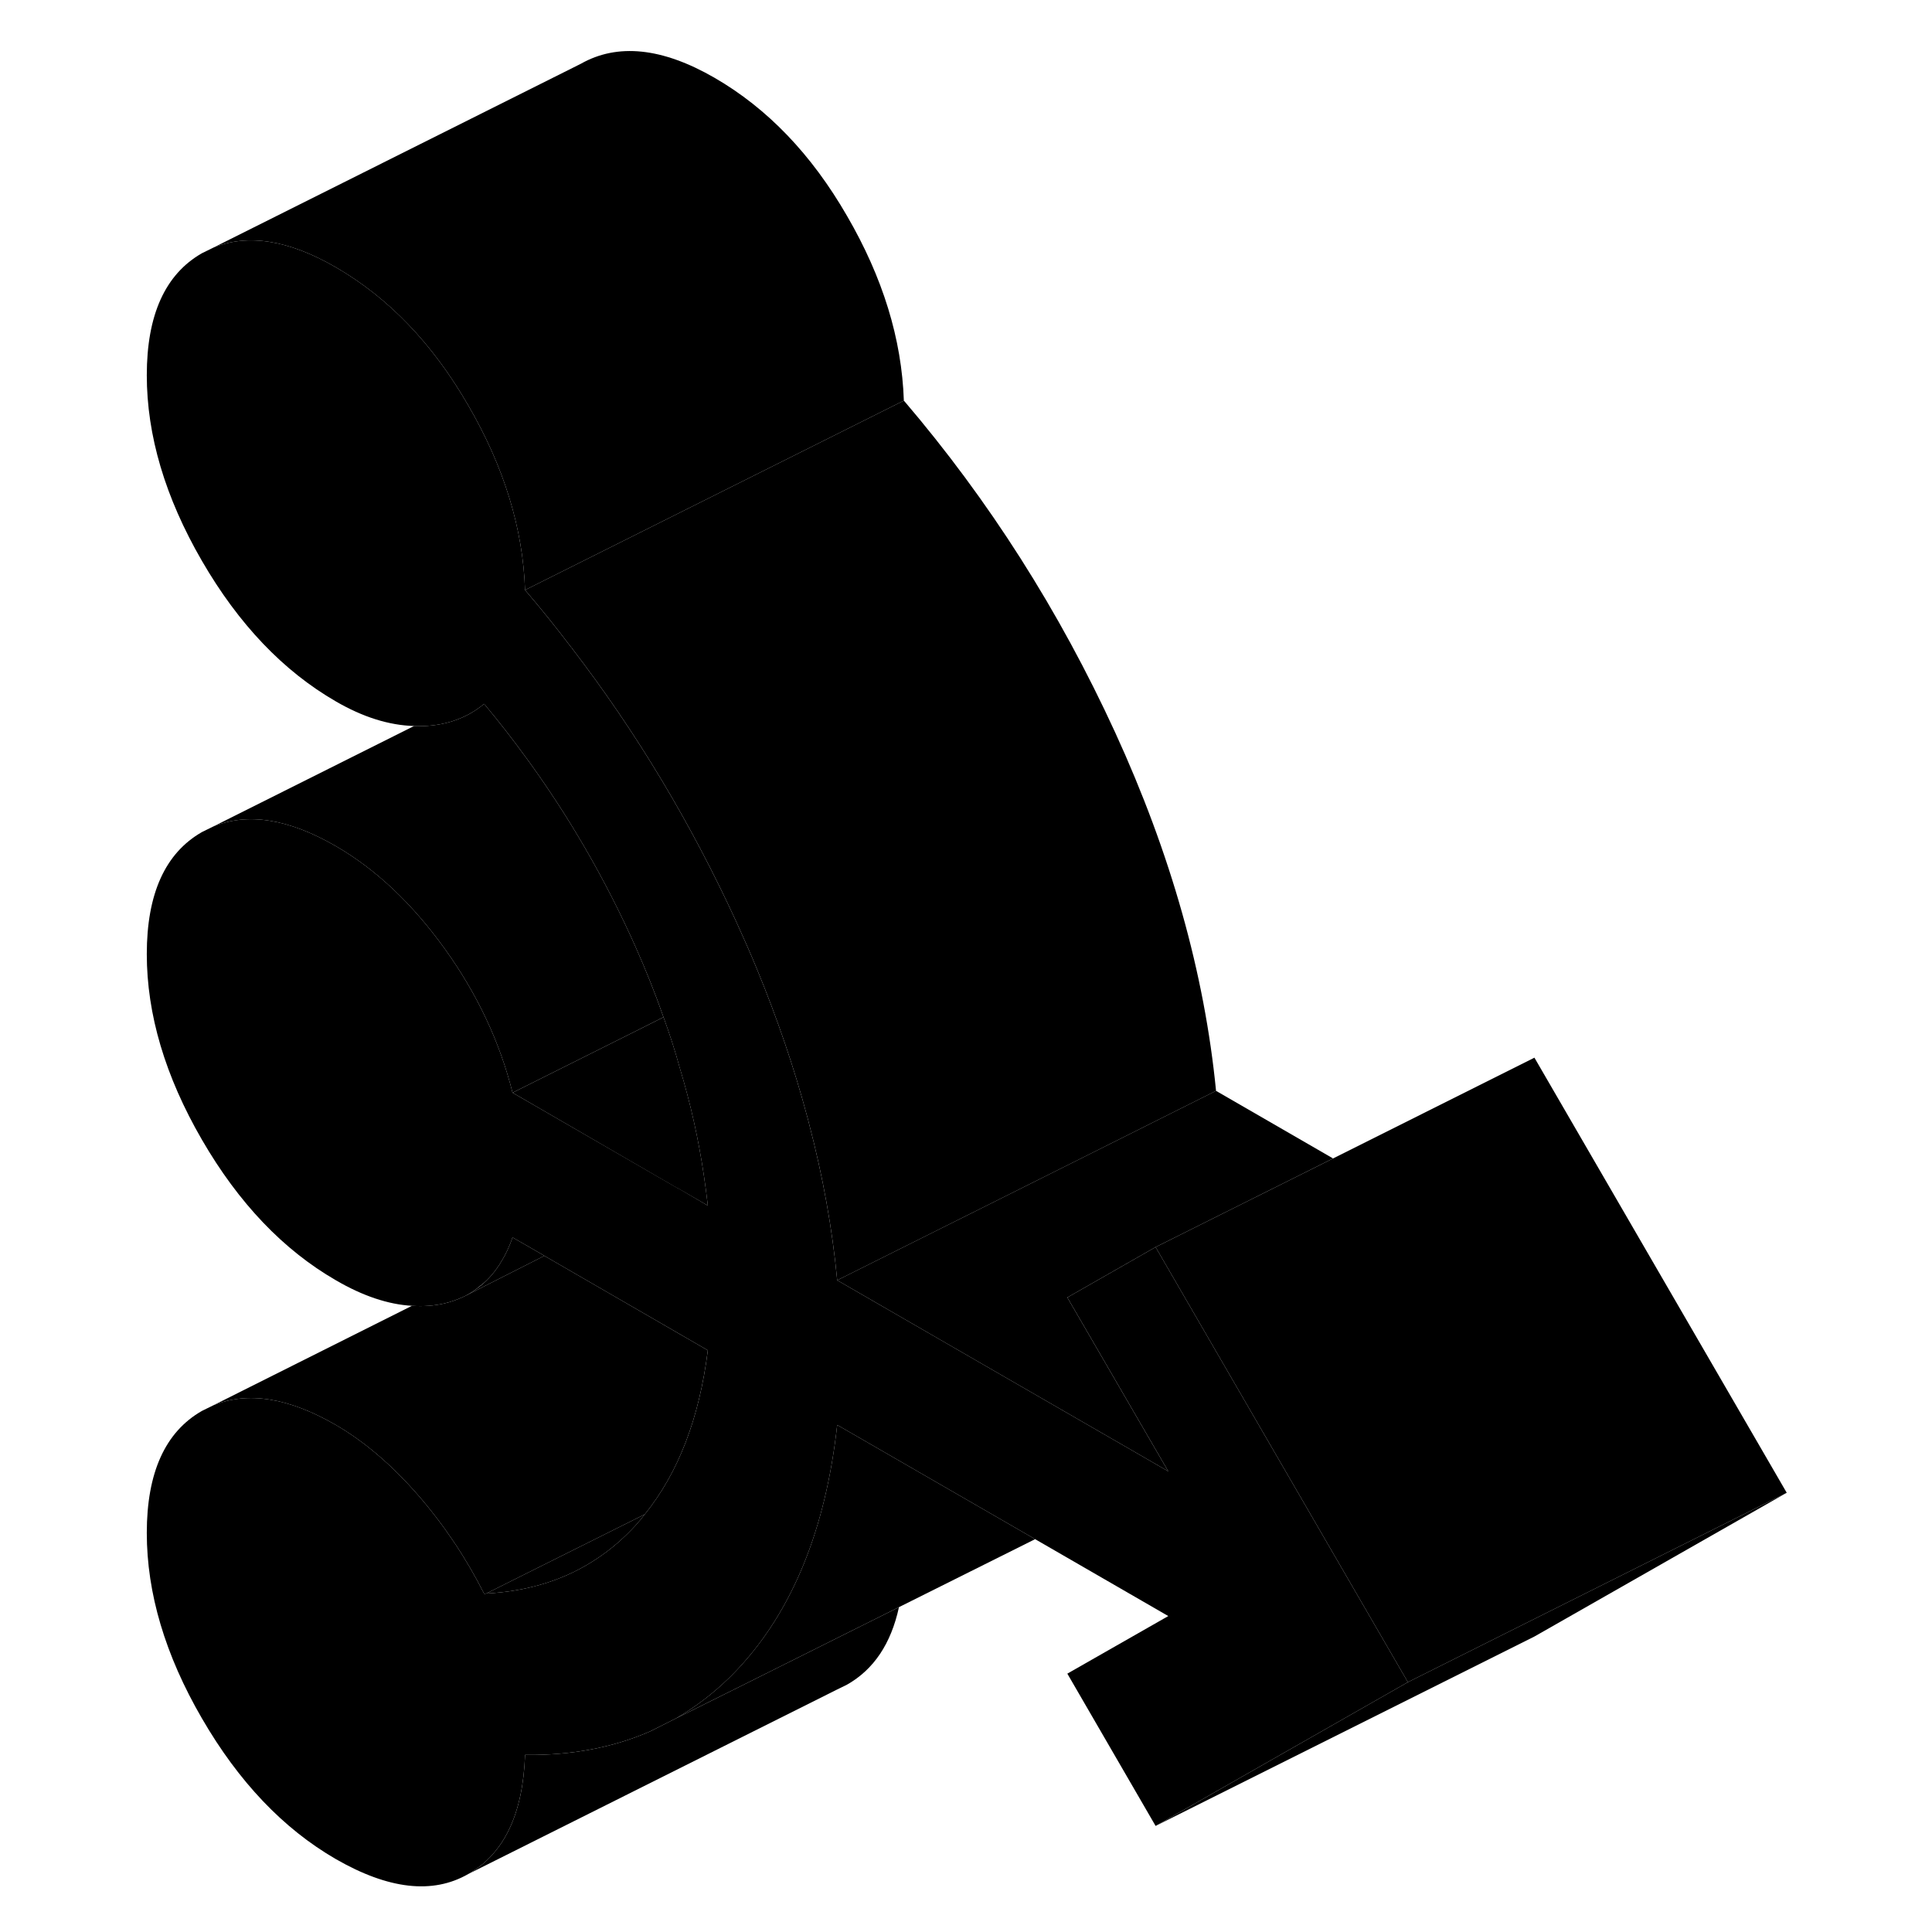 <svg width="48" height="48" viewBox="0 0 91 102" xmlns="http://www.w3.org/2000/svg" stroke-width="1px"
     stroke-linecap="round" stroke-linejoin="round">
    <path d="M31.87 63.65L30.3 62.74H30.28L21.561 57.69L28.221 54.36L29.53 53.7C29.851 54.58 30.14 55.47 30.381 56.35C30.96 58.26 31.381 60.16 31.66 62.05C31.741 62.59 31.811 63.12 31.87 63.65Z" class="pr-icon-iso-solid-stroke" stroke-linejoin="round"/>
    <path d="M41.961 84.85C41.541 86.78 40.631 88.14 39.221 88.94L38.671 89.21L19.221 98.94C21.111 97.87 22.111 95.77 22.221 92.65C24.671 92.68 26.881 92.26 28.841 91.4L30.191 90.72L33.791 88.93L41.961 84.85Z" class="pr-icon-iso-solid-stroke" stroke-linejoin="round"/>
    <path d="M55.169 75.94L56.179 77.68L54.589 76.76L46.389 72.03L38.699 67.59L51.609 61.14L58.699 57.59L64.879 61.16L55.509 65.84L50.849 68.5L55.169 75.94Z" class="pr-icon-iso-solid-stroke" stroke-linejoin="round"/>
    <path d="M68.83 88.81L55.51 96.4L50.85 88.36L56.18 85.32L49.15 81.26L38.7 75.23C38.09 80.74 36.34 85.03 33.46 88.11C33.31 88.27 33.16 88.42 33.01 88.57C32.14 89.42 31.2 90.13 30.19 90.72L28.84 91.4C26.88 92.26 24.67 92.68 22.22 92.65C22.11 95.77 21.11 97.87 19.22 98.94C17.34 100.02 15.01 99.75 12.23 98.15C9.46 96.55 7.1 94.07 5.16 90.72C3.22 87.38 2.25 84.11 2.25 80.93C2.25 77.75 3.22 75.6 5.16 74.49L5.77 74.19C7.59 73.45 9.74 73.79 12.23 75.23C13.73 76.1 15.17 77.33 16.56 78.92C17.95 80.52 19.11 82.26 20.06 84.14C20.1 84.14 20.13 84.14 20.17 84.13C22.44 84.01 24.42 83.38 26.1 82.23C26.8 81.76 27.45 81.19 28.05 80.54C28.22 80.35 28.39 80.15 28.54 79.95C30.31 77.76 31.42 74.88 31.87 71.29L23.29 66.33L23.24 66.3L23.16 66.25L22.45 65.84L21.56 65.33C21.4 65.79 21.21 66.21 20.98 66.58C20.67 67.11 20.31 67.53 19.88 67.87H19.87C19.62 68.08 19.36 68.26 19.08 68.41L18.91 68.49C18.62 68.62 18.31 68.73 17.98 68.81C17.42 68.94 16.86 68.98 16.26 68.94H16.25C15 68.87 13.65 68.42 12.23 67.59C9.46 65.99 7.1 63.52 5.16 60.17C3.22 56.82 2.25 53.55 2.25 50.37C2.25 47.19 3.22 45.04 5.16 43.93L5.77 43.63C7.59 42.89 9.74 43.23 12.23 44.67C14.34 45.89 16.26 47.7 17.98 50.09C19.7 52.48 20.89 55.02 21.56 57.69L30.28 62.73H30.3L31.87 63.65C31.81 63.12 31.74 62.59 31.66 62.05C31.38 60.16 30.96 58.26 30.38 56.35C30.14 55.47 29.85 54.58 29.53 53.7C29.1 52.46 28.6 51.22 28.05 49.98C26.47 46.44 24.54 43.1 22.26 39.98C21.56 39.02 20.83 38.08 20.06 37.16C19.11 37.95 17.95 38.34 16.56 38.34C16.49 38.34 16.43 38.34 16.36 38.33C15.03 38.29 13.66 37.86 12.23 37.03C9.46 35.43 7.1 32.96 5.16 29.61C3.22 26.26 2.25 22.99 2.25 19.81C2.25 16.63 3.22 14.48 5.16 13.37L5.67 13.12L5.77 13.07C7.59 12.33 9.74 12.67 12.23 14.11C15.01 15.72 17.34 18.14 19.22 21.4C21.11 24.65 22.11 27.9 22.22 31.15C23.07 32.14 23.88 33.15 24.66 34.18C24.69 34.2 24.7 34.21 24.7 34.23C28.11 38.67 30.99 43.48 33.37 48.66C33.76 49.52 34.14 50.37 34.49 51.23C35.55 53.81 36.43 56.38 37.11 58.93C37.15 59.06 37.18 59.19 37.21 59.31C37.94 62.09 38.44 64.85 38.7 67.59L46.39 72.03L54.59 76.76L56.18 77.68L55.17 75.94L50.85 68.5L55.51 65.84L57.84 69.86L68.83 88.81Z" class="pr-icon-iso-solid-stroke" stroke-linejoin="round"/>
    <path d="M88.83 78.81L75.09 85.68L68.83 88.81L57.84 69.86L55.51 65.84L64.88 61.16L75.51 55.84L88.83 78.81Z" class="pr-icon-iso-solid-stroke" stroke-linejoin="round"/>
    <path d="M88.83 78.81L75.51 86.4L55.51 96.4L68.83 88.81L75.09 85.68L88.83 78.81Z" class="pr-icon-iso-solid-stroke" stroke-linejoin="round"/>
    <path d="M42.219 21.15L31.439 26.54L22.22 31.15C22.11 27.9 21.11 24.65 19.22 21.4C17.34 18.14 15.009 15.72 12.229 14.11C9.739 12.67 7.59 12.33 5.77 13.07L25.16 3.37C27.099 2.27 29.459 2.51 32.23 4.11C35.01 5.72 37.34 8.14 39.219 11.4C41.109 14.65 42.109 17.9 42.219 21.15Z" class="pr-icon-iso-solid-stroke" stroke-linejoin="round"/>
    <path d="M31.869 71.29C31.419 74.88 30.31 77.76 28.54 79.95L20.17 84.13C20.17 84.13 20.1 84.14 20.06 84.14C19.11 82.26 17.95 80.52 16.56 78.92C15.17 77.33 13.729 76.1 12.229 75.23C9.739 73.79 7.59 73.45 5.77 74.19L16.25 68.94H16.259C16.86 68.98 17.419 68.94 17.98 68.81C18.309 68.73 18.619 68.62 18.91 68.49L19.079 68.41L23.239 66.3L23.29 66.33L31.869 71.29Z" class="pr-icon-iso-solid-stroke" stroke-linejoin="round"/>
    <path d="M29.529 53.7L28.22 54.36L21.56 57.69C20.89 55.02 19.7 52.48 17.98 50.09C16.259 47.7 14.339 45.89 12.229 44.67C9.739 43.23 7.59 42.89 5.77 43.63L16.36 38.33C16.43 38.34 16.49 38.34 16.56 38.34C17.95 38.34 19.11 37.95 20.06 37.16C20.83 38.08 21.559 39.02 22.259 39.98C24.54 43.1 26.47 46.44 28.05 49.98C28.6 51.22 29.099 52.46 29.529 53.7Z" class="pr-icon-iso-solid-stroke" stroke-linejoin="round"/>
    <path d="M58.701 57.59L51.611 61.14L38.701 67.59C38.441 64.85 37.941 62.09 37.211 59.31C37.181 59.19 37.151 59.06 37.111 58.93C36.431 56.38 35.551 53.81 34.491 51.23C34.141 50.37 33.761 49.52 33.371 48.66C30.991 43.48 28.111 38.67 24.701 34.23C24.701 34.21 24.701 34.2 24.661 34.18C23.881 33.15 23.071 32.14 22.221 31.15L31.441 26.54L42.221 21.15C46.721 26.42 50.431 32.26 53.371 38.66C56.311 45.07 58.091 51.38 58.701 57.59Z" class="pr-icon-iso-solid-stroke" stroke-linejoin="round"/>
    <path d="M23.24 66.3L19.08 68.41C19.36 68.26 19.62 68.08 19.87 67.88H19.88C20.31 67.53 20.67 67.11 20.98 66.58C21.21 66.21 21.4 65.79 21.56 65.33L22.45 65.84L23.16 66.25L23.24 66.3Z" class="pr-icon-iso-solid-stroke" stroke-linejoin="round"/>
    <path d="M49.15 81.26L41.959 84.85L33.79 88.93L30.189 90.72C31.2 90.13 32.139 89.42 33.01 88.57C33.16 88.42 33.309 88.27 33.459 88.11C36.34 85.03 38.09 80.74 38.7 75.23L49.15 81.26Z" class="pr-icon-iso-solid-stroke" stroke-linejoin="round"/>
    <path d="M28.54 79.95C28.39 80.15 28.22 80.35 28.05 80.54C27.45 81.19 26.8 81.76 26.1 82.23C24.42 83.38 22.44 84.01 20.17 84.13L28.54 79.95Z" class="pr-icon-iso-solid-stroke" stroke-linejoin="round"/>
    <path d="M20.17 84.13L20.15 84.14" class="pr-icon-iso-solid-stroke" stroke-linejoin="round"/>
</svg>